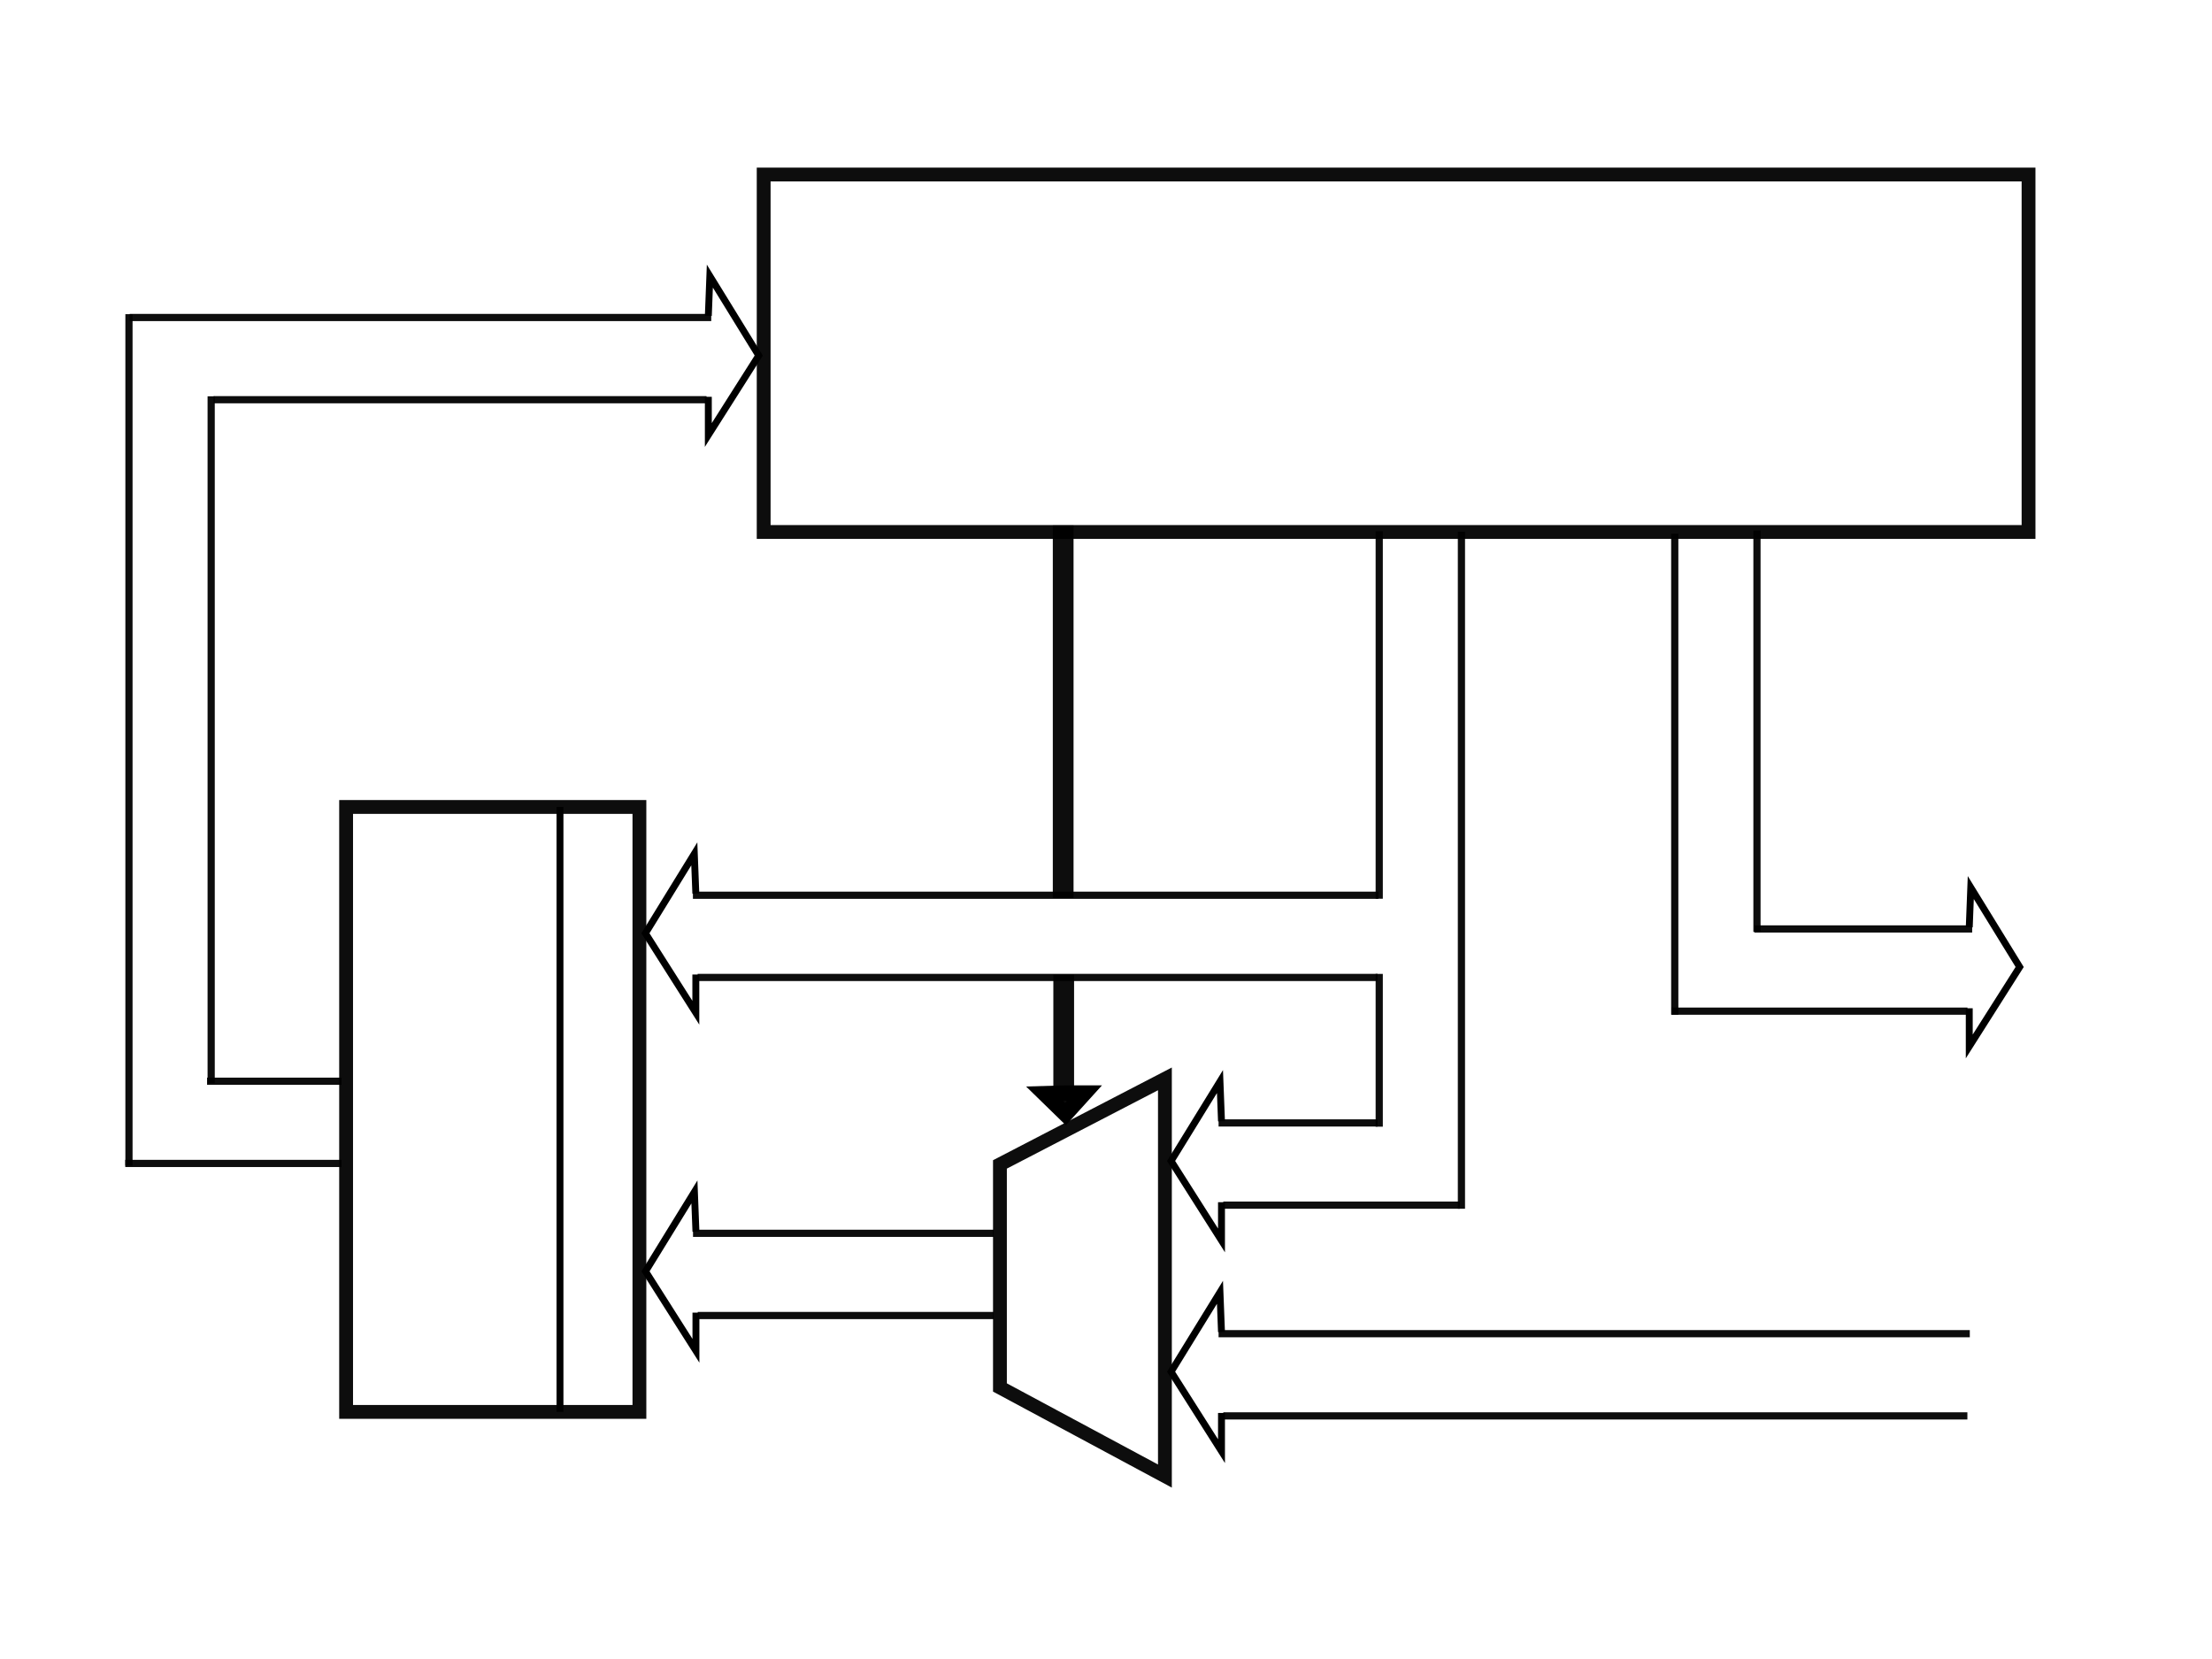 <?xml version="1.0" encoding="UTF-8" standalone="no"?>
<!-- Created with Inkscape (http://www.inkscape.org/) -->
<svg
   xmlns:dc="http://purl.org/dc/elements/1.1/"
   xmlns:cc="http://creativecommons.org/ns#"
   xmlns:rdf="http://www.w3.org/1999/02/22-rdf-syntax-ns#"
   xmlns:svg="http://www.w3.org/2000/svg"
   xmlns="http://www.w3.org/2000/svg"
   xmlns:sodipodi="http://sodipodi.sourceforge.net/DTD/sodipodi-0.dtd"
   xmlns:inkscape="http://www.inkscape.org/namespaces/inkscape"
   width="320"
   height="240"
   id="svg2"
   inkscape:label="Pozadí"
   sodipodi:version="0.32"
   inkscape:version="0.46"
   version="1.0"
   sodipodi:docname="controller.svg"
   inkscape:output_extension="org.inkscape.output.svg.inkscape">
  <defs
     id="defs3">
    <inkscape:perspective
       sodipodi:type="inkscape:persp3d"
       inkscape:vp_x="0 : 526.18109 : 1"
       inkscape:vp_y="0 : 1000 : 0"
       inkscape:vp_z="744.09448 : 526.18109 : 1"
       inkscape:persp3d-origin="372.04724 : 350.78739 : 1"
       id="perspective9" />
  </defs>
  <sodipodi:namedview
     id="base"
     pagecolor="#ffffff"
     bordercolor="#666666"
     borderopacity="1.0"
     inkscape:pageopacity="0.0"
     inkscape:pageshadow="2"
     inkscape:zoom="1.4267899"
     inkscape:cx="156.22212"
     inkscape:cy="75.717764"
     inkscape:document-units="px"
     inkscape:current-layer="layer1"
     showgrid="false"
     inkscape:window-width="1280"
     inkscape:window-height="747"
     inkscape:window-x="-3"
     inkscape:window-y="0"
     showguides="true"
     inkscape:guide-bbox="true" />
  <g
     inkscape:label="Vrstva 1"
     inkscape:groupmode="layer"
     id="layer1">
    <rect
       style="opacity:0.946;fill:none;fill-opacity:1;fill-rule:nonzero;stroke:#000000;stroke-width:2;stroke-miterlimit:4;stroke-dasharray:none;stroke-opacity:1"
       id="rect3152"
       width="182.983"
       height="51.713"
       x="110.477"
       y="25.247" />
    <rect
       style="opacity:0.946;fill:none;fill-opacity:1;fill-rule:nonzero;stroke:#000000;stroke-width:2;stroke-miterlimit:4;stroke-dasharray:none;stroke-opacity:1"
       id="rect3154"
       width="42.431"
       height="87.514"
       x="50.07"
       y="116.739" />
    <path
       style="fill:none;fill-rule:evenodd;stroke:#000000;stroke-width:1px;stroke-linecap:butt;stroke-linejoin:miter;stroke-opacity:1"
       d="M 81.009,116.739 L 81.009,204.252"
       id="path3156" />
    <path
       style="opacity:0.946;fill:none;fill-opacity:1;fill-rule:nonzero;stroke:#000000;stroke-width:2;stroke-miterlimit:4;stroke-opacity:1"
       d="M 144.656,168.451 L 168.523,156.076 L 168.523,213.534 L 144.656,200.717 L 144.656,168.451 z"
       id="rect3158"
       sodipodi:nodetypes="ccccc" />
    <g
       id="g3168"
       transform="translate(-30.372,0.496)">
      <path
         sodipodi:nodetypes="cccs"
         id="rect3163"
         d="M 130.628,177.921 L 174.123,177.921 M 174.123,189.814 L 131.311,189.814"
         style="opacity:0.946;fill:none;fill-opacity:1;fill-rule:nonzero;stroke:#000000;stroke-width:1.041;stroke-miterlimit:4;stroke-opacity:1" />
      <path
         id="path3166"
         d="M 131.05,177.68 L 130.829,171.934 L 123.757,183.425 L 131.05,194.917 L 131.05,189.392"
         style="fill:none;fill-rule:evenodd;stroke:#000000;stroke-width:1px;stroke-linecap:butt;stroke-linejoin:miter;stroke-opacity:1" />
    </g>
    <path
       sodipodi:nodetypes="cccc"
       id="path3174"
       d="M 30.55,57.853 L 30.55,156.169 M 18.657,168.103 L 18.657,45.969"
       style="opacity:0.946;fill:none;fill-opacity:1;fill-rule:nonzero;stroke:#000000;stroke-width:1.041;stroke-linecap:square;stroke-miterlimit:4;stroke-opacity:1" />
    <path
       sodipodi:nodetypes="cccs"
       id="path3176"
       d="M 30.476,156.416 L 48.882,156.416 M 48.882,168.309 L 18.642,168.309"
       style="opacity:0.946;fill:none;fill-opacity:1;fill-rule:nonzero;stroke:#000000;stroke-width:1.041;stroke-linecap:square;stroke-miterlimit:4;stroke-opacity:1" />
    <g
       id="g3243"
       transform="translate(-30.387,-48.411)">
      <path
         sodipodi:nodetypes="cccs"
         id="path3245"
         d="M 130.628,177.921 L 229.799,177.921 M 229.667,189.814 L 131.311,189.814"
         style="opacity:0.946;fill:none;fill-opacity:1;fill-rule:nonzero;stroke:#000000;stroke-width:1.041;stroke-miterlimit:4;stroke-opacity:1" />
      <path
         id="path3247"
         d="M 131.05,177.68 L 130.829,171.934 L 123.757,183.425 L 131.05,194.917 L 131.05,189.392"
         style="fill:none;fill-rule:evenodd;stroke:#000000;stroke-width:1px;stroke-linecap:butt;stroke-linejoin:miter;stroke-opacity:1" />
    </g>
    <g
       id="g3249"
       transform="translate(45.658,-15.47)">
      <path
         sodipodi:nodetypes="cccs"
         id="path3251"
         d="M 130.628,177.921 L 153.623,177.921 M 165.537,189.814 L 131.311,189.814"
         style="opacity:0.946;fill:none;fill-opacity:1;fill-rule:nonzero;stroke:#000000;stroke-width:1.041;stroke-miterlimit:4;stroke-opacity:1" />
      <path
         id="path3253"
         d="M 131.05,177.68 L 130.829,171.934 L 123.757,183.425 L 131.05,194.917 L 131.05,189.392"
         style="fill:none;fill-rule:evenodd;stroke:#000000;stroke-width:1px;stroke-linecap:butt;stroke-linejoin:miter;stroke-opacity:1" />
    </g>
    <g
       id="g3255"
       transform="translate(45.658,15.018)">
      <path
         sodipodi:nodetypes="cccs"
         id="path3257"
         d="M 130.628,177.921 L 239.304,177.921 M 238.954,189.814 L 131.311,189.814"
         style="opacity:0.946;fill:none;fill-opacity:1;fill-rule:nonzero;stroke:#000000;stroke-width:1.041;stroke-miterlimit:4;stroke-opacity:1" />
      <path
         id="path3259"
         d="M 131.05,177.68 L 130.829,171.934 L 123.757,183.425 L 131.05,194.917 L 131.05,189.392"
         style="fill:none;fill-rule:evenodd;stroke:#000000;stroke-width:1px;stroke-linecap:butt;stroke-linejoin:miter;stroke-opacity:1" />
    </g>
    <g
       id="g3273"
       transform="translate(-3.739,3.825)">
      <g
         transform="matrix(-1,0,0,1,237.26,-135.815)"
         id="g3261">
        <path
           style="opacity:0.946;fill:none;fill-opacity:1;fill-rule:nonzero;stroke:#000000;stroke-width:1.041;stroke-miterlimit:4;stroke-opacity:1"
           d="M 130.628,177.921 L 214.762,177.921 M 202.62,189.814 L 131.311,189.814"
           id="path3263"
           sodipodi:nodetypes="cccs" />
        <path
           style="fill:none;fill-rule:evenodd;stroke:#000000;stroke-width:1px;stroke-linecap:butt;stroke-linejoin:miter;stroke-opacity:1"
           d="M 131.05,177.68 L 130.829,171.934 L 123.757,183.425 L 131.05,194.917 L 131.05,189.392"
           id="path3265" />
      </g>
    </g>
    <path
       sodipodi:nodetypes="cscccc"
       id="path3267"
       d="M 199.526,129.495 L 199.526,77.375 M 211.418,77.44 L 211.418,174.342 M 199.526,162.471 L 199.526,141.41"
       style="opacity:0.946;fill:none;fill-opacity:1;fill-rule:nonzero;stroke:#000000;stroke-width:1.041;stroke-linecap:square;stroke-miterlimit:4;stroke-dasharray:none;stroke-opacity:1" />
    <path
       sodipodi:nodetypes="cccs"
       id="path3271"
       d="M 254.172,77.264 L 254.172,134.305 M 242.279,146.272 L 242.279,77.726"
       style="opacity:0.946;fill:none;fill-opacity:1;fill-rule:nonzero;stroke:#000000;stroke-width:1.041;stroke-linecap:square;stroke-miterlimit:4;stroke-opacity:1" />
    <g
       id="g3280"
       transform="matrix(-1,0,0,1,415.934,-43.535)">
      <path
         sodipodi:nodetypes="cccs"
         id="path3282"
         d="M 130.628,177.921 L 162.121,177.921 M 174.123,189.814 L 131.311,189.814"
         style="opacity:0.946;fill:none;fill-opacity:1;fill-rule:nonzero;stroke:#000000;stroke-width:1.041;stroke-miterlimit:4;stroke-opacity:1" />
      <path
         id="path3284"
         d="M 131.05,177.68 L 130.829,171.934 L 123.757,183.425 L 131.05,194.917 L 131.05,189.392"
         style="fill:none;fill-rule:evenodd;stroke:#000000;stroke-width:1px;stroke-linecap:butt;stroke-linejoin:miter;stroke-opacity:1" />
    </g>
    <path
       style="opacity:0.946;fill:#000000;fill-opacity:1;fill-rule:nonzero;stroke:#000000;stroke-width:3;stroke-linecap:square;stroke-miterlimit:4;stroke-opacity:1;stroke-dasharray:none"
       d="M 153.882,142.51 L 153.882,158.723"
       id="rect3286"
       sodipodi:nodetypes="cc" />
    <path
       style="opacity:0.946;fill:#000000;fill-opacity:1;fill-rule:nonzero;stroke:#000000;stroke-width:3;stroke-linecap:square;stroke-miterlimit:4;stroke-dasharray:none;stroke-opacity:1"
       d="M 153.805,77.516 L 153.805,128.421"
       id="path3295"
       sodipodi:nodetypes="cc" />
    <path
       style="fill:none;fill-rule:evenodd;stroke:#000000;stroke-width:2.254;stroke-linecap:butt;stroke-linejoin:miter;stroke-miterlimit:4;stroke-dasharray:none;stroke-opacity:1"
       d="M 154.188,158.14 L 156.88,158.14 L 154.142,161.164 L 151.131,158.229 L 154.188,158.14 z"
       id="path3297" />
  </g>
</svg>
